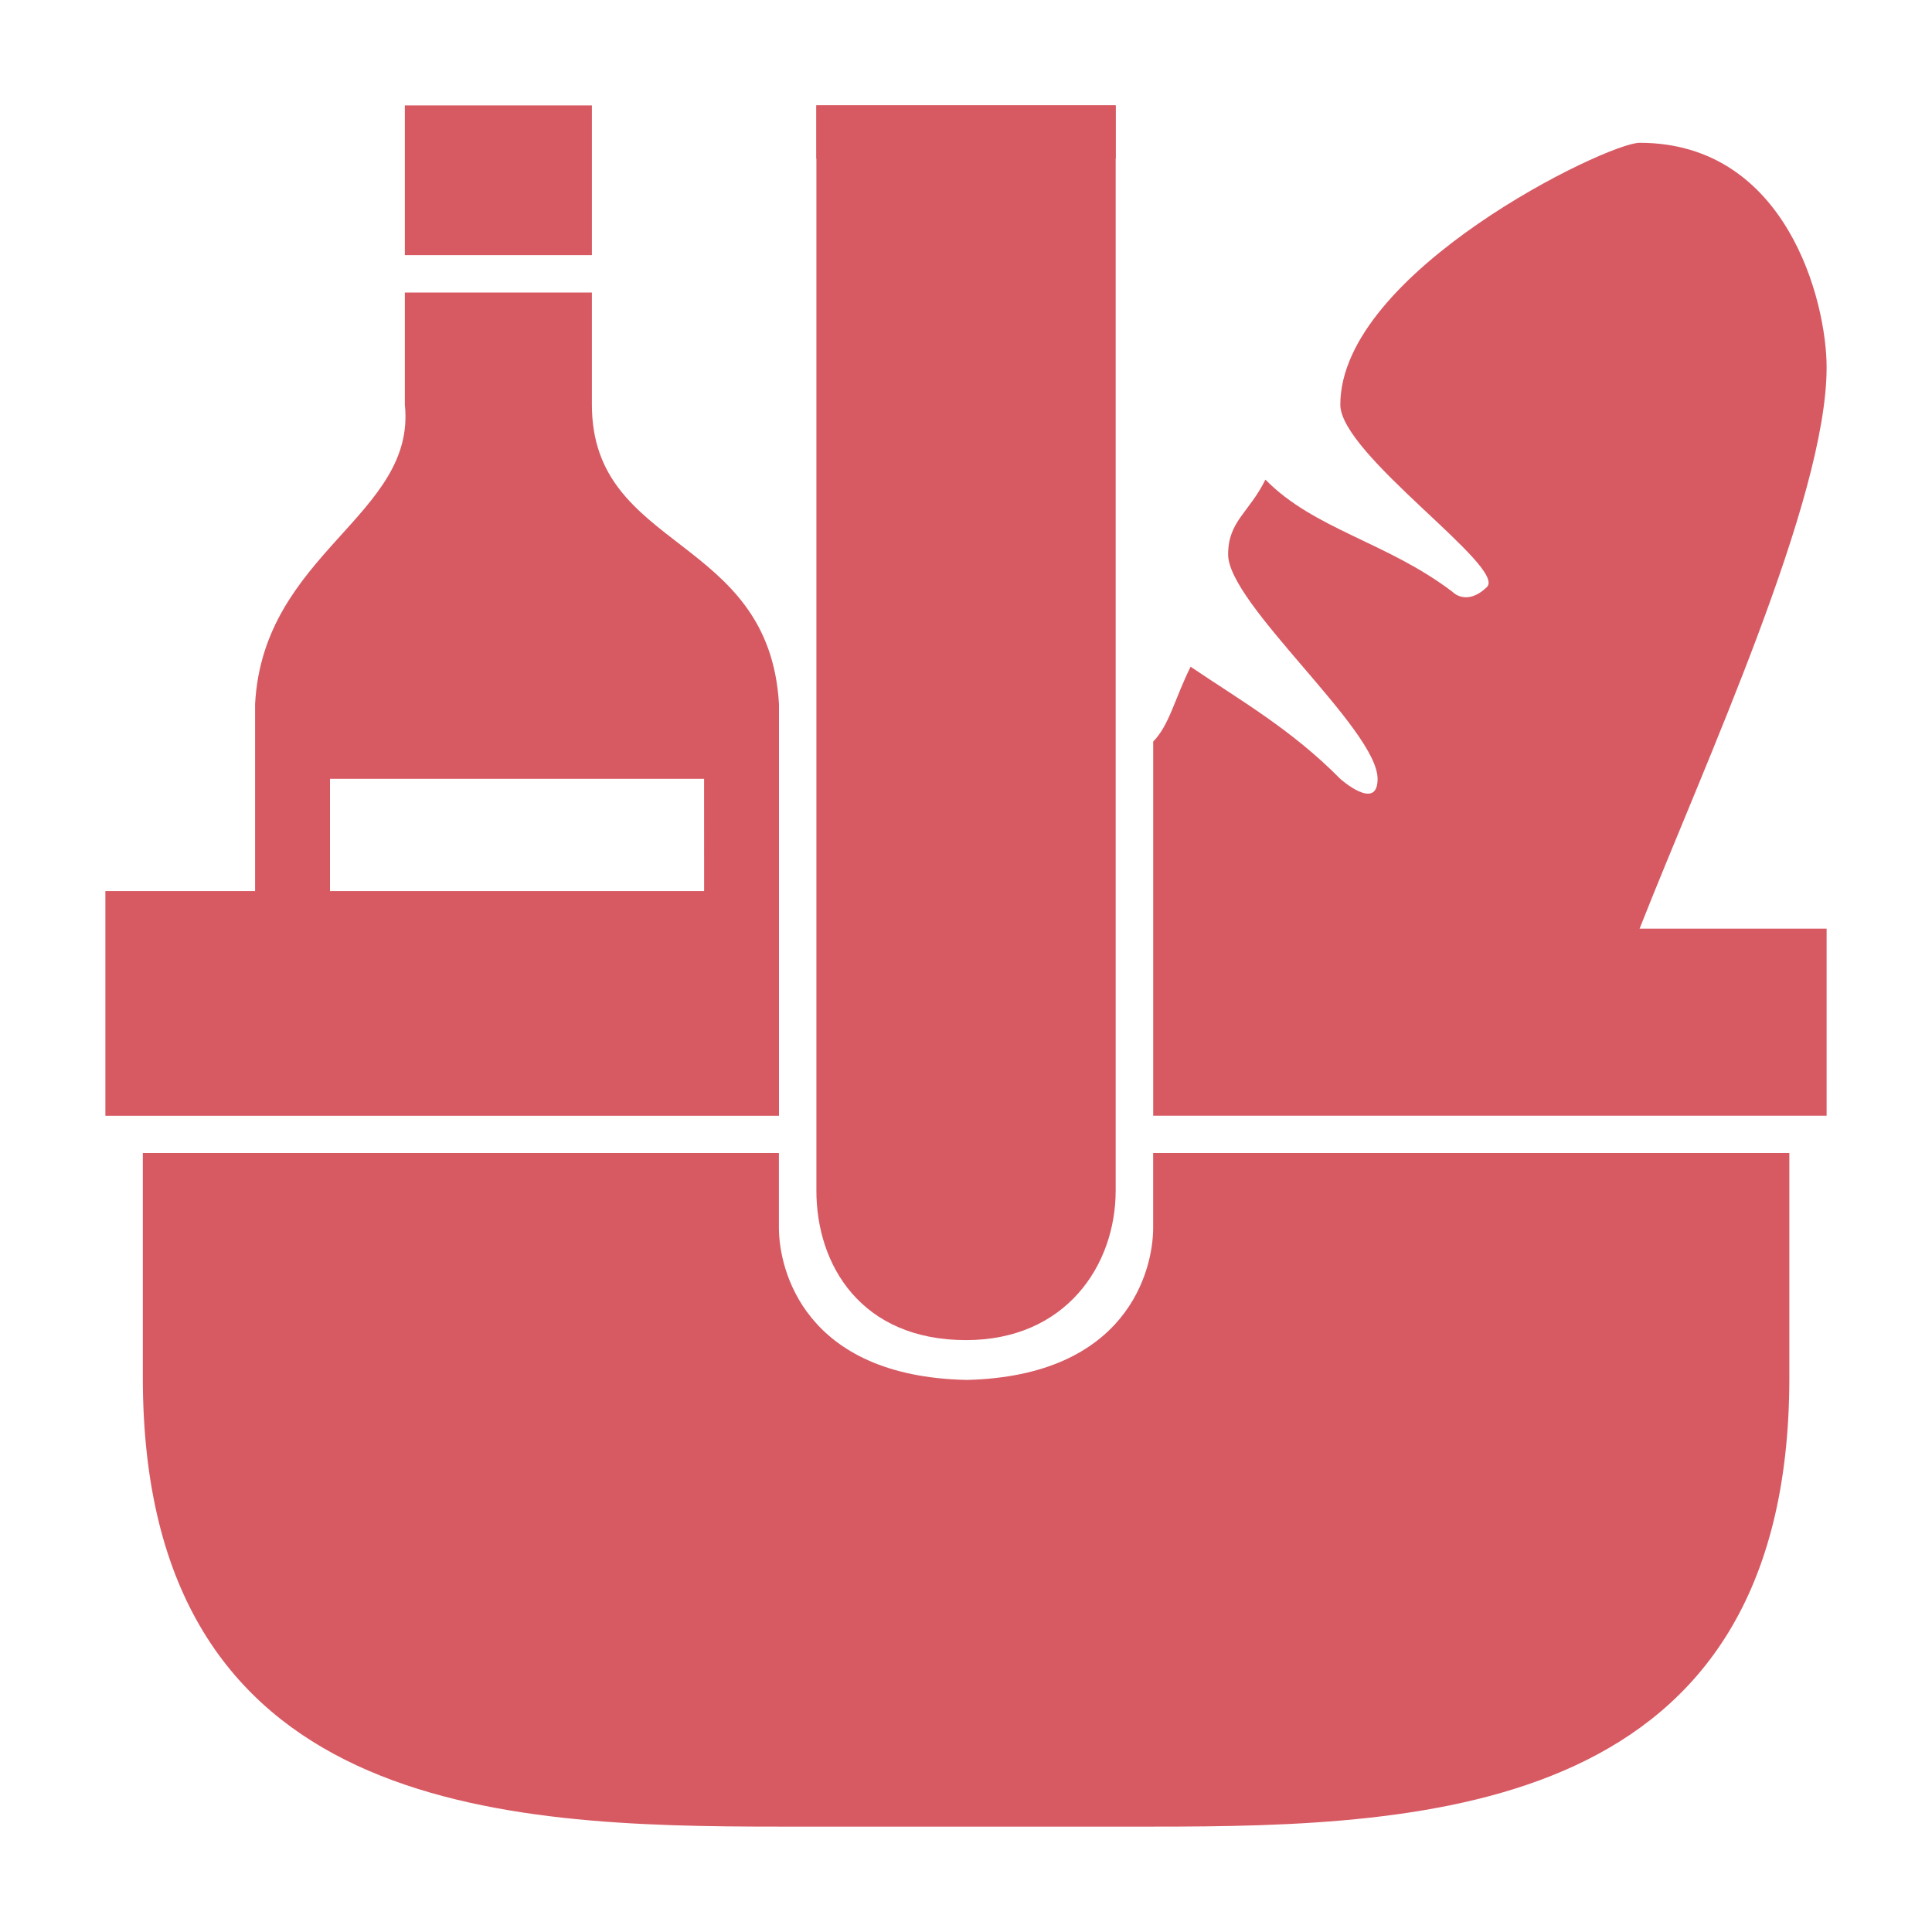 <?xml version="1.0" encoding="utf-8"?>
<!DOCTYPE svg PUBLIC "-//W3C//DTD SVG 1.1//EN" "http://www.w3.org/Graphics/SVG/1.1/DTD/svg11.dtd">
<svg version="1.1" id="home_basket" xmlns="http://www.w3.org/2000/svg" xmlns:xlink="http://www.w3.org/1999/xlink" x="0px" y="0px"
	 width="55px" height="55px" viewBox="0.5 0.5 55 55" enable-background="new 0.5 0.5 55 55" xml:space="preserve">
<g>
	<path fill="#D75A63" d="M28.002,38.65c2.831,0,4.259-2.122,4.259-4.257V3.5h-8.52v30.894C23.74,36.527,25.026,38.65,28.002,38.65z"
		/>
	<path fill="#D75A63" d="M52.5,10.958c0-1.888-1.143-6.393-5.324-6.393c-0.928,0-8.52,3.679-8.52,7.456
		c0,1.418,4.756,4.632,4.172,5.192c-0.585,0.562-0.979,0.135-0.979,0.135c-1.858-1.414-3.932-1.775-5.325-3.194
		c-0.468,0.943-1.062,1.187-1.062,2.131c0,1.414,4.255,4.976,4.255,6.389c0,0.944-1.061,0-1.061,0
		c-1.395-1.414-2.87-2.25-4.262-3.194c-0.466,0.943-0.603,1.656-1.065,2.131v10.651H52.5v-5.326h-5.324
		C49.036,22.216,52.5,14.732,52.5,10.958z"/>
	<polygon fill="#D75A63" points="17.35,4.565 17.35,3.501 12.025,3.501 12.025,4.565 12.025,7.763 17.35,7.763 	"/>
	<path fill="#D75A63" d="M33.328,35.455c0,1.196-0.729,4.227-5.326,4.329v0.013L28,39.783c-4.599-0.104-5.326-3.133-5.326-4.33
		v-2.129H4.566v6.392c0,12.403,10.208,12.784,18.11,12.784H33.33c7.897,0,18.109-0.381,18.109-12.783v-6.393H33.328V35.455z"/>
	<path fill="#D75A63" d="M22.676,20.542c-0.283-4.843-5.326-4.334-5.326-8.52V8.828h-5.325v3.193
		c0.333,3.161-4.032,4.206-4.263,8.52v2.131v3.195H3.5V28v4.263h19.176V20.542z M20.545,25.867H9.894v-3.195h10.65L20.545,25.867
		L20.545,25.867z"/>
	<rect x="23.74" y="3.501" fill="#D75A63" width="8.521" height="1.514"/>
</g>
</svg>
